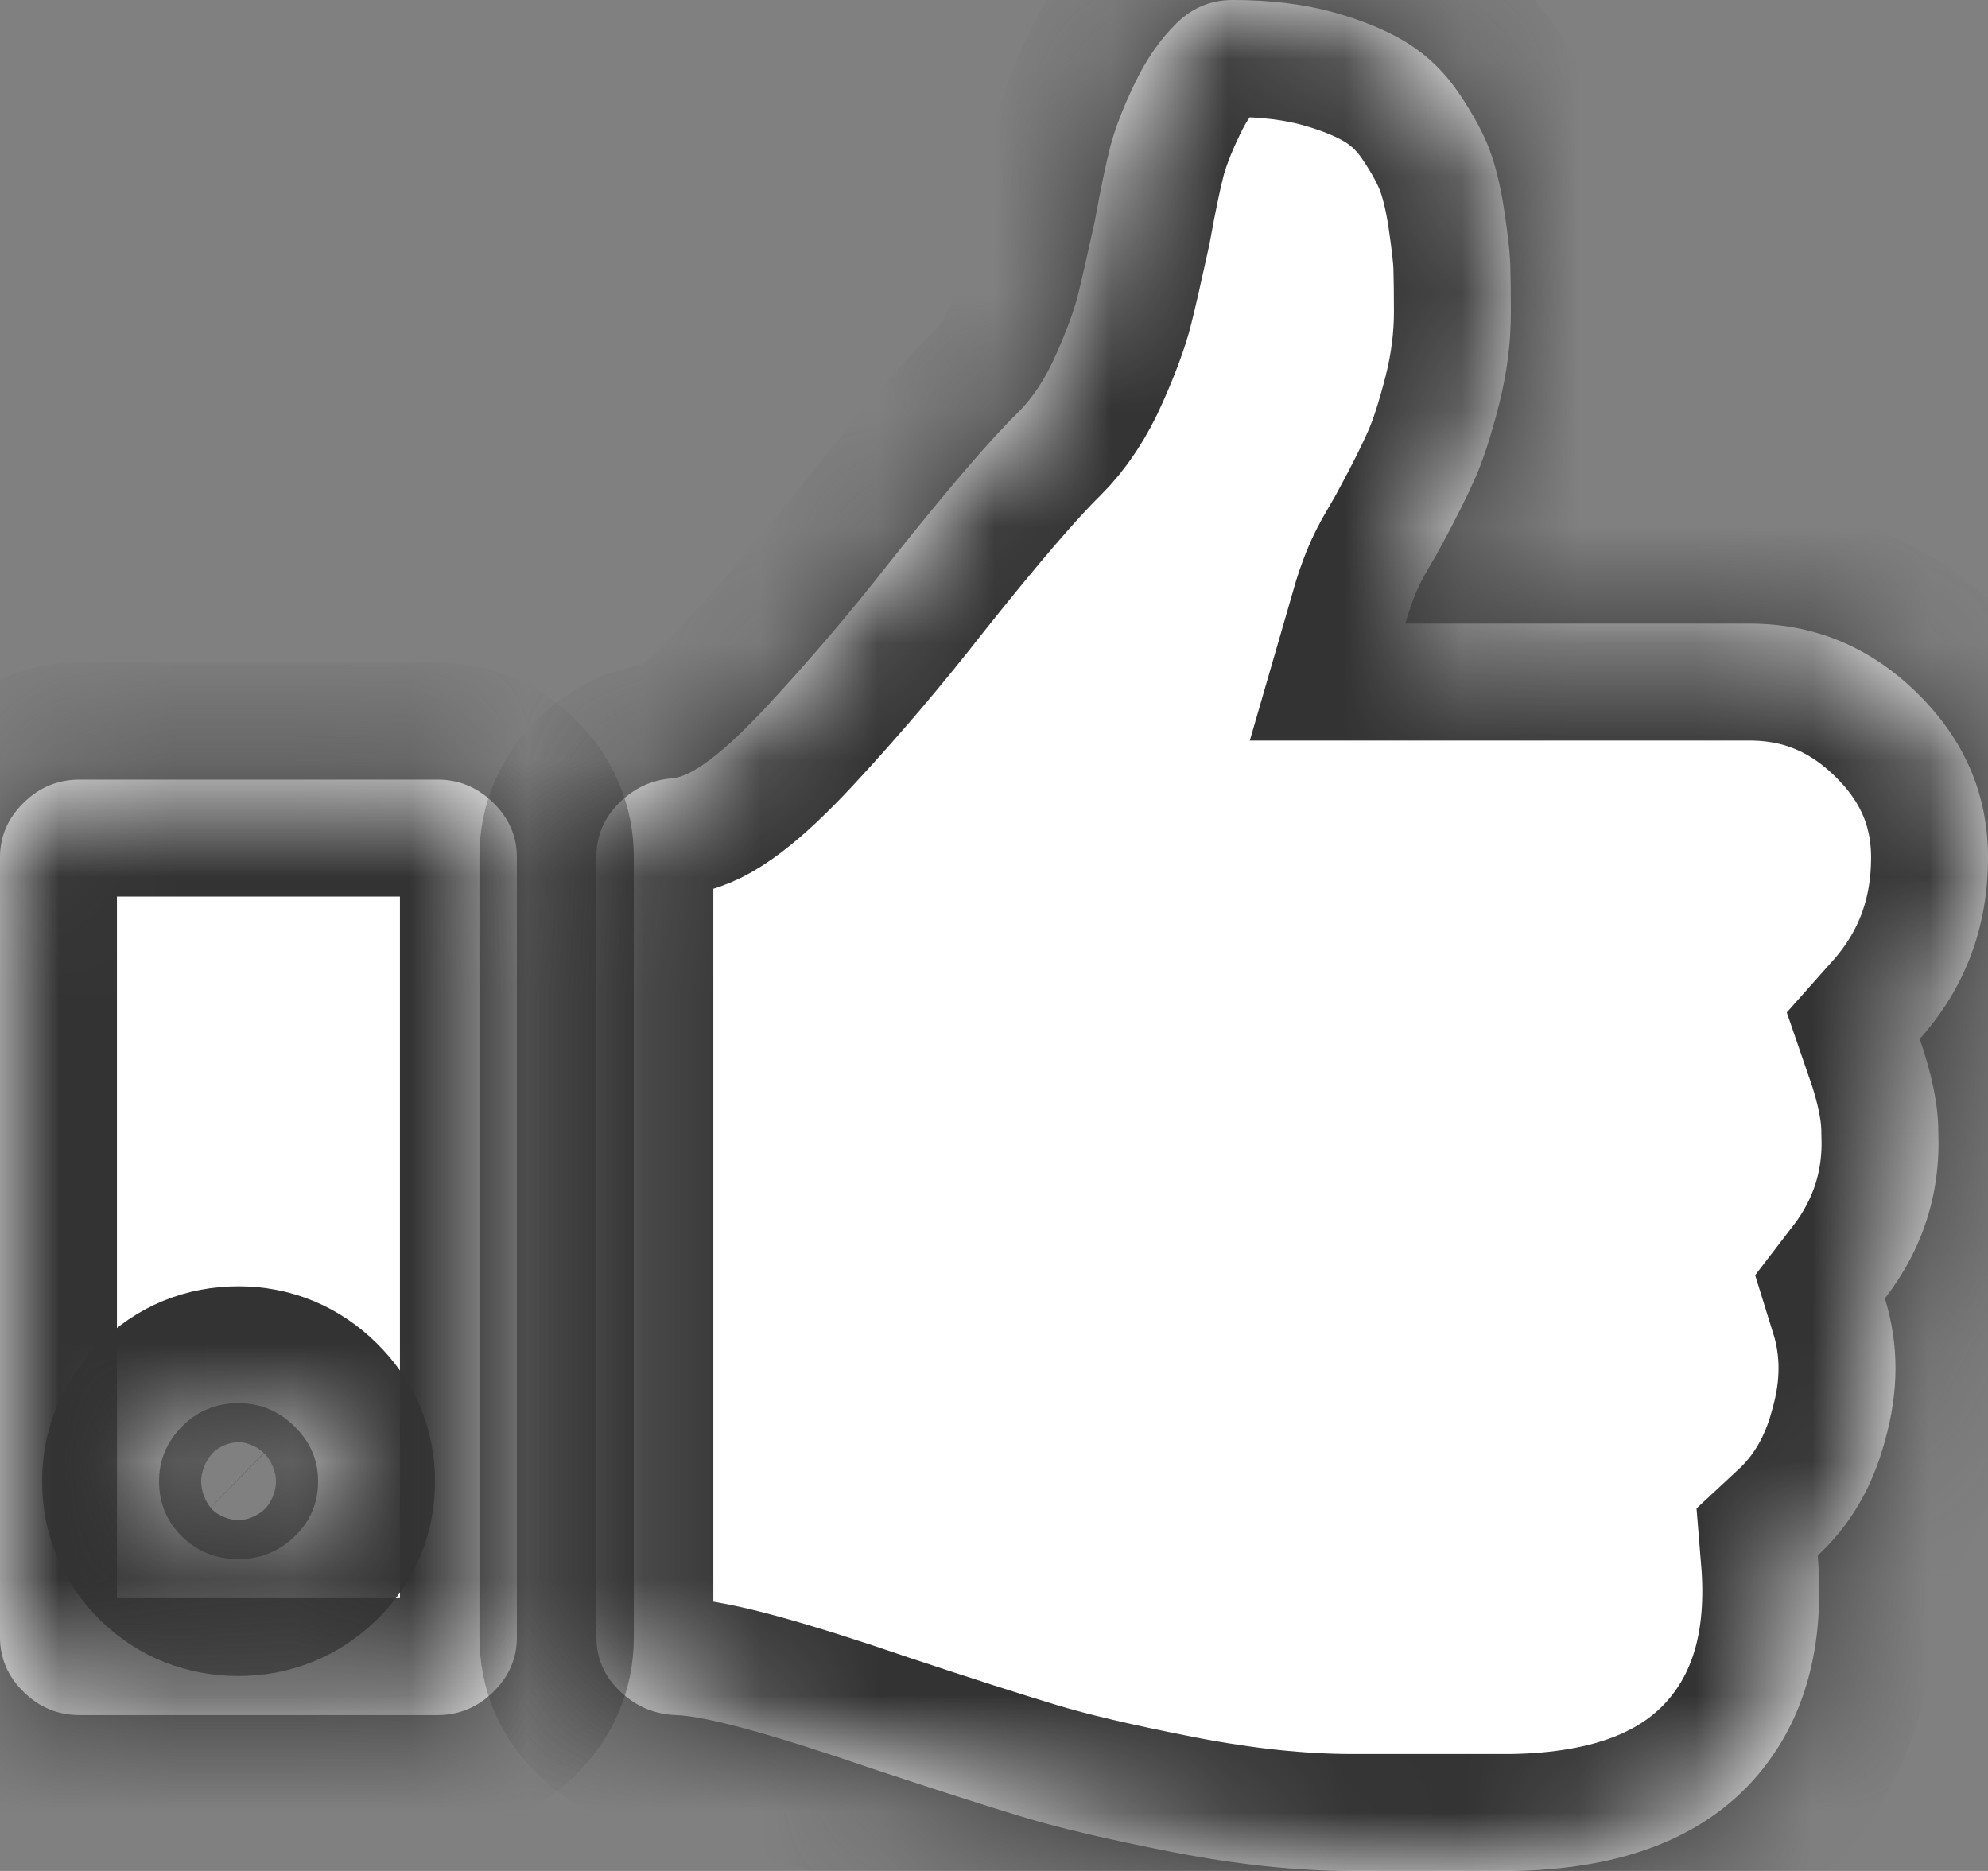 ﻿<?xml version="1.0" encoding="utf-8"?>
<svg version="1.1" xmlns:xlink="http://www.w3.org/1999/xlink" width="17px" height="16px" xmlns="http://www.w3.org/2000/svg">
  <rect width="100%" height="100%" fill="#808080" stroke="none"/>
  <defs>
    <mask fill="white" id="clip607">
      <path d="M 2.518 13.141  C 2.653 13.012  2.72 12.854  2.72 12.667  C 2.72 12.486  2.653 12.33  2.518 12.198  C 2.384 12.066  2.224 12  2.04 12  C 1.849 12  1.688 12.066  1.557 12.198  C 1.426 12.33  1.36 12.486  1.36 12.667  C 1.36 12.854  1.426 13.012  1.557 13.141  C 1.688 13.269  1.849 13.333  2.04 13.333  C 2.224 13.333  2.384 13.269  2.518 13.141  Z M 4.218 6.865  C 4.353 6.997  4.42 7.153  4.42 7.333  L 4.42 14  C 4.42 14.181  4.353 14.337  4.218 14.469  C 4.084 14.601  3.924 14.667  3.74 14.667  L 0.68 14.667  C 0.496 14.667  0.336 14.601  0.202 14.469  C 0.067 14.337  0 14.181  0 14  L 0 7.333  C 0 7.153  0.067 6.997  0.202 6.865  C 0.336 6.733  0.496 6.667  0.68 6.667  L 3.74 6.667  C 3.924 6.667  4.084 6.733  4.218 6.865  Z M 16.394 5.927  C 16.798 6.323  17 6.792  17 7.333  C 17 7.931  16.805 8.448  16.416 8.885  C 16.522 9.191  16.575 9.455  16.575 9.677  C 16.596 10.205  16.444 10.681  16.118 11.104  C 16.239 11.493  16.239 11.899  16.118 12.323  C 16.012 12.719  15.821 13.045  15.544 13.302  C 15.608 14.08  15.435 14.708  15.024 15.188  C 14.57 15.715  13.873 15.986  12.931 16  L 12.548 16  L 11.741 16  L 11.56 16  C 11.092 16  10.582 15.946  10.03 15.839  C 9.477 15.731  9.047 15.63  8.739 15.536  C 8.431 15.443  8.004 15.306  7.459 15.125  C 6.588 14.826  6.028 14.674  5.78 14.667  C 5.596 14.66  5.436 14.592  5.302 14.464  C 5.167 14.335  5.1 14.181  5.1 14  L 5.1 7.323  C 5.1 7.149  5.164 6.998  5.291 6.87  C 5.419 6.741  5.571 6.67  5.748 6.656  C 5.918 6.642  6.187 6.438  6.556 6.042  C 6.924 5.646  7.282 5.226  7.629 4.781  C 8.11 4.177  8.468 3.76  8.702 3.531  C 8.829 3.406  8.939 3.24  9.031 3.031  C 9.123 2.823  9.185 2.655  9.217 2.526  C 9.249 2.398  9.297 2.188  9.361 1.896  C 9.41 1.625  9.454 1.413  9.493 1.26  C 9.532 1.108  9.601 0.927  9.701 0.719  C 9.8 0.51  9.92 0.337  10.062 0.198  C 10.196 0.066  10.356 0  10.54 0  C 10.866 0  11.158 0.036  11.417 0.109  C 11.675 0.182  11.888 0.273  12.054 0.38  C 12.221 0.488  12.362 0.628  12.479 0.802  C 12.596 0.976  12.681 1.132  12.734 1.271  C 12.787 1.41  12.83 1.583  12.862 1.792  C 12.893 2  12.911 2.156  12.915 2.26  C 12.918 2.365  12.92 2.5  12.92 2.667  C 12.92 2.931  12.886 3.194  12.819 3.458  C 12.752 3.722  12.684 3.931  12.617 4.083  C 12.55 4.236  12.453 4.431  12.325 4.667  C 12.304 4.708  12.268 4.771  12.219 4.854  C 12.169 4.938  12.13 5.014  12.102 5.083  C 12.074 5.153  12.045 5.236  12.017 5.333  L 14.96 5.333  C 15.512 5.333  15.991 5.531  16.394 5.927  Z " fill-rule="evenodd" />
    </mask>
  </defs>
  <g transform="matrix(1 0 0 1 -136 -368 )">
    <path d="M 2.518 13.141  C 2.653 13.012  2.72 12.854  2.72 12.667  C 2.72 12.486  2.653 12.33  2.518 12.198  C 2.384 12.066  2.224 12  2.04 12  C 1.849 12  1.688 12.066  1.557 12.198  C 1.426 12.33  1.36 12.486  1.36 12.667  C 1.36 12.854  1.426 13.012  1.557 13.141  C 1.688 13.269  1.849 13.333  2.04 13.333  C 2.224 13.333  2.384 13.269  2.518 13.141  Z M 4.218 6.865  C 4.353 6.997  4.42 7.153  4.42 7.333  L 4.42 14  C 4.42 14.181  4.353 14.337  4.218 14.469  C 4.084 14.601  3.924 14.667  3.74 14.667  L 0.68 14.667  C 0.496 14.667  0.336 14.601  0.202 14.469  C 0.067 14.337  0 14.181  0 14  L 0 7.333  C 0 7.153  0.067 6.997  0.202 6.865  C 0.336 6.733  0.496 6.667  0.68 6.667  L 3.74 6.667  C 3.924 6.667  4.084 6.733  4.218 6.865  Z M 16.394 5.927  C 16.798 6.323  17 6.792  17 7.333  C 17 7.931  16.805 8.448  16.416 8.885  C 16.522 9.191  16.575 9.455  16.575 9.677  C 16.596 10.205  16.444 10.681  16.118 11.104  C 16.239 11.493  16.239 11.899  16.118 12.323  C 16.012 12.719  15.821 13.045  15.544 13.302  C 15.608 14.08  15.435 14.708  15.024 15.188  C 14.57 15.715  13.873 15.986  12.931 16  L 12.548 16  L 11.741 16  L 11.56 16  C 11.092 16  10.582 15.946  10.03 15.839  C 9.477 15.731  9.047 15.63  8.739 15.536  C 8.431 15.443  8.004 15.306  7.459 15.125  C 6.588 14.826  6.028 14.674  5.78 14.667  C 5.596 14.66  5.436 14.592  5.302 14.464  C 5.167 14.335  5.1 14.181  5.1 14  L 5.1 7.323  C 5.1 7.149  5.164 6.998  5.291 6.87  C 5.419 6.741  5.571 6.67  5.748 6.656  C 5.918 6.642  6.187 6.438  6.556 6.042  C 6.924 5.646  7.282 5.226  7.629 4.781  C 8.11 4.177  8.468 3.76  8.702 3.531  C 8.829 3.406  8.939 3.24  9.031 3.031  C 9.123 2.823  9.185 2.655  9.217 2.526  C 9.249 2.398  9.297 2.188  9.361 1.896  C 9.41 1.625  9.454 1.413  9.493 1.26  C 9.532 1.108  9.601 0.927  9.701 0.719  C 9.8 0.51  9.92 0.337  10.062 0.198  C 10.196 0.066  10.356 0  10.54 0  C 10.866 0  11.158 0.036  11.417 0.109  C 11.675 0.182  11.888 0.273  12.054 0.38  C 12.221 0.488  12.362 0.628  12.479 0.802  C 12.596 0.976  12.681 1.132  12.734 1.271  C 12.787 1.41  12.83 1.583  12.862 1.792  C 12.893 2  12.911 2.156  12.915 2.26  C 12.918 2.365  12.92 2.5  12.92 2.667  C 12.92 2.931  12.886 3.194  12.819 3.458  C 12.752 3.722  12.684 3.931  12.617 4.083  C 12.55 4.236  12.453 4.431  12.325 4.667  C 12.304 4.708  12.268 4.771  12.219 4.854  C 12.169 4.938  12.13 5.014  12.102 5.083  C 12.074 5.153  12.045 5.236  12.017 5.333  L 14.96 5.333  C 15.512 5.333  15.991 5.531  16.394 5.927  Z " fill-rule="nonzero" fill="#ffffff" stroke="none" transform="matrix(1 0 0 1 136 368 )" />
    <path d="M 2.518 13.141  C 2.653 13.012  2.72 12.854  2.72 12.667  C 2.72 12.486  2.653 12.33  2.518 12.198  C 2.384 12.066  2.224 12  2.04 12  C 1.849 12  1.688 12.066  1.557 12.198  C 1.426 12.33  1.36 12.486  1.36 12.667  C 1.36 12.854  1.426 13.012  1.557 13.141  C 1.688 13.269  1.849 13.333  2.04 13.333  C 2.224 13.333  2.384 13.269  2.518 13.141  Z " stroke-width="2" stroke="#333333" fill="none" transform="matrix(1 0 0 1 136 368 )" mask="url(#clip607)" />
    <path d="M 4.218 6.865  C 4.353 6.997  4.42 7.153  4.42 7.333  L 4.42 14  C 4.42 14.181  4.353 14.337  4.218 14.469  C 4.084 14.601  3.924 14.667  3.74 14.667  L 0.68 14.667  C 0.496 14.667  0.336 14.601  0.202 14.469  C 0.067 14.337  0 14.181  0 14  L 0 7.333  C 0 7.153  0.067 6.997  0.202 6.865  C 0.336 6.733  0.496 6.667  0.68 6.667  L 3.74 6.667  C 3.924 6.667  4.084 6.733  4.218 6.865  Z " stroke-width="2" stroke="#333333" fill="none" transform="matrix(1 0 0 1 136 368 )" mask="url(#clip607)" />
    <path d="M 16.394 5.927  C 16.798 6.323  17 6.792  17 7.333  C 17 7.931  16.805 8.448  16.416 8.885  C 16.522 9.191  16.575 9.455  16.575 9.677  C 16.596 10.205  16.444 10.681  16.118 11.104  C 16.239 11.493  16.239 11.899  16.118 12.323  C 16.012 12.719  15.821 13.045  15.544 13.302  C 15.608 14.08  15.435 14.708  15.024 15.188  C 14.57 15.715  13.873 15.986  12.931 16  L 12.548 16  L 11.741 16  L 11.56 16  C 11.092 16  10.582 15.946  10.03 15.839  C 9.477 15.731  9.047 15.63  8.739 15.536  C 8.431 15.443  8.004 15.306  7.459 15.125  C 6.588 14.826  6.028 14.674  5.78 14.667  C 5.596 14.66  5.436 14.592  5.302 14.464  C 5.167 14.335  5.1 14.181  5.1 14  L 5.1 7.323  C 5.1 7.149  5.164 6.998  5.291 6.87  C 5.419 6.741  5.571 6.67  5.748 6.656  C 5.918 6.642  6.187 6.438  6.556 6.042  C 6.924 5.646  7.282 5.226  7.629 4.781  C 8.11 4.177  8.468 3.76  8.702 3.531  C 8.829 3.406  8.939 3.24  9.031 3.031  C 9.123 2.823  9.185 2.655  9.217 2.526  C 9.249 2.398  9.297 2.188  9.361 1.896  C 9.41 1.625  9.454 1.413  9.493 1.26  C 9.532 1.108  9.601 0.927  9.701 0.719  C 9.8 0.51  9.92 0.337  10.062 0.198  C 10.196 0.066  10.356 0  10.54 0  C 10.866 0  11.158 0.036  11.417 0.109  C 11.675 0.182  11.888 0.273  12.054 0.38  C 12.221 0.488  12.362 0.628  12.479 0.802  C 12.596 0.976  12.681 1.132  12.734 1.271  C 12.787 1.41  12.83 1.583  12.862 1.792  C 12.893 2  12.911 2.156  12.915 2.26  C 12.918 2.365  12.92 2.5  12.92 2.667  C 12.92 2.931  12.886 3.194  12.819 3.458  C 12.752 3.722  12.684 3.931  12.617 4.083  C 12.55 4.236  12.453 4.431  12.325 4.667  C 12.304 4.708  12.268 4.771  12.219 4.854  C 12.169 4.938  12.13 5.014  12.102 5.083  C 12.074 5.153  12.045 5.236  12.017 5.333  L 14.96 5.333  C 15.512 5.333  15.991 5.531  16.394 5.927  Z " stroke-width="2" stroke="#333333" fill="none" transform="matrix(1 0 0 1 136 368 )" mask="url(#clip607)" />
  </g>
</svg>